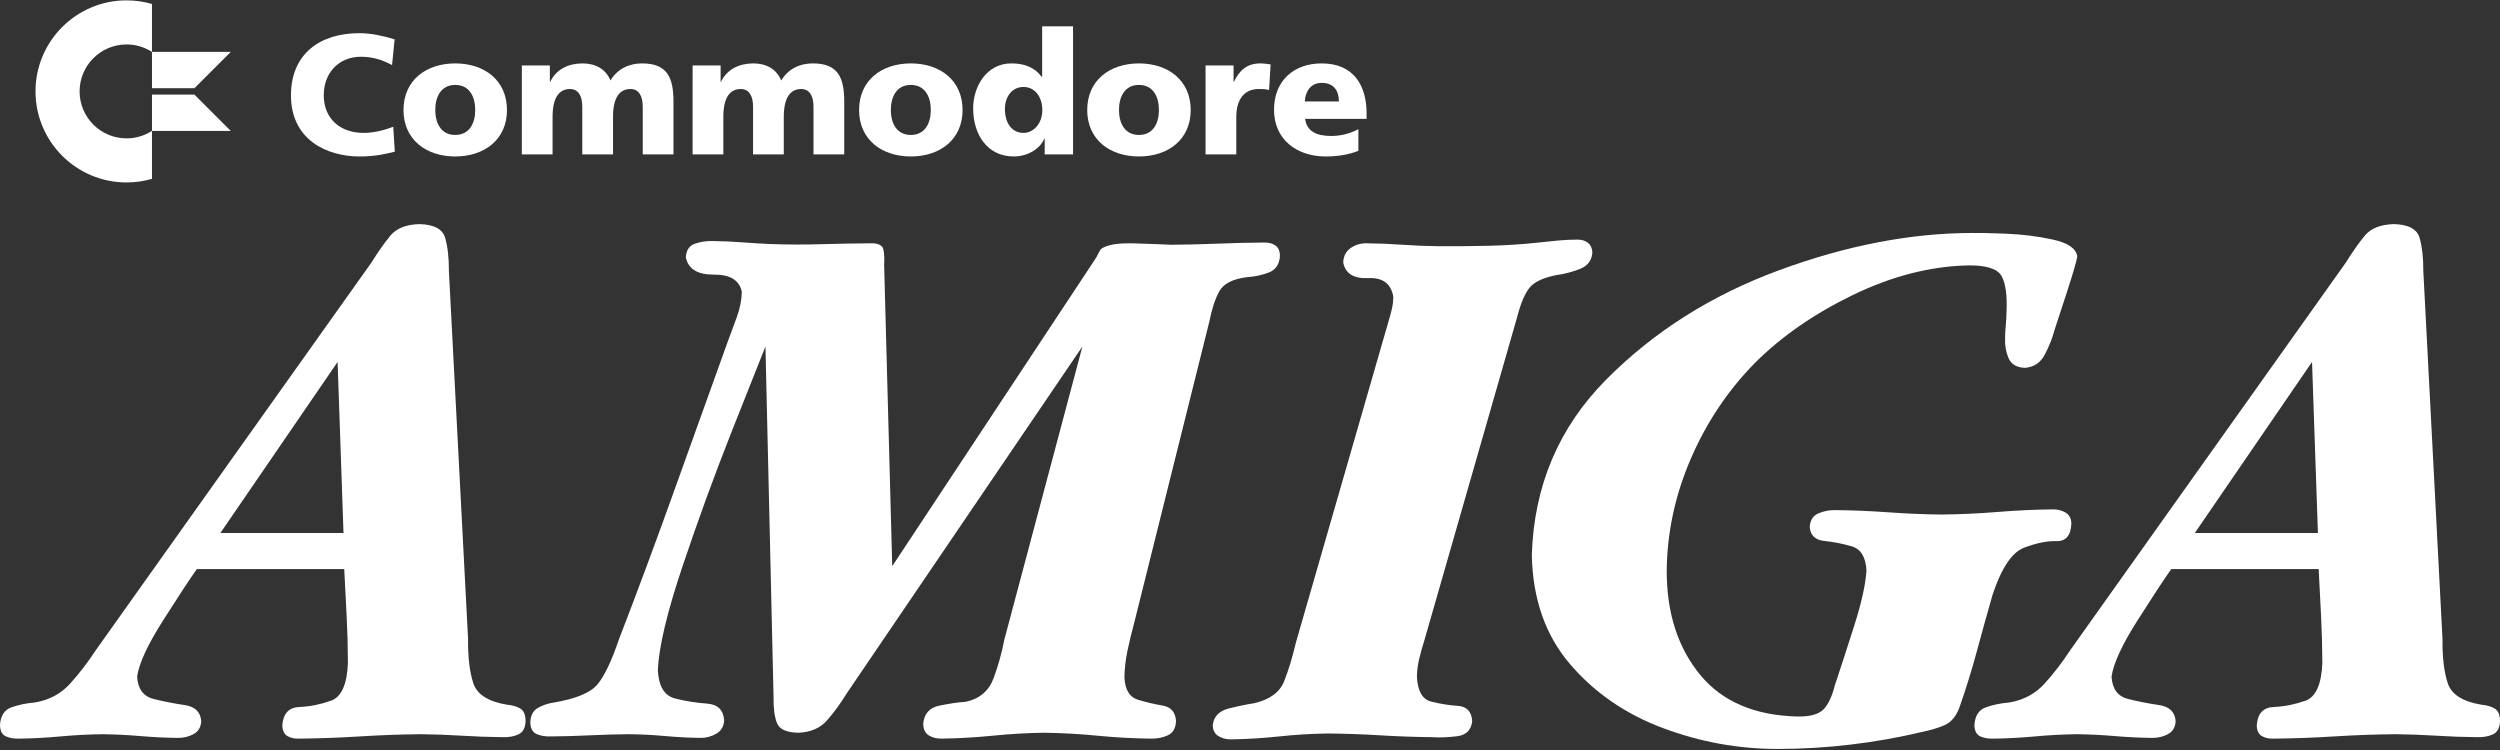 <svg clip-rule="evenodd" fill-rule="evenodd" stroke-linejoin="round" stroke-miterlimit="2" viewBox="0 0 600 180" xmlns="http://www.w3.org/2000/svg"><rect x="0" y="0" width="600" height="180" fill="#333333" stroke="none"/><g fill="#fff"><path d="m126.138 173.026c-.019-1.456-.424-2.436-1.217-2.941-.792-.505-1.861-.822-3.206-.951-4.548-.745-7.261-2.484-8.138-5.219s-1.29-6.244-1.238-10.526l-4.6-88.279c.019-3.181-.28-5.842-.885-7.983-.604-2.142-2.668-3.255-6.192-3.34-3.21.085-5.546 1.022-7.01 2.809-1.463 1.788-2.959 3.918-4.489 6.391l-56.611 79.61-9.554 13.445c-1.872 2.868-3.921 5.536-6.147 8.005-2.226 2.47-5.072 3.988-8.536 4.556-1.972.162-3.822.545-5.551 1.15-1.728.604-2.65 2.049-2.764 4.334.049 1.371.527 2.256 1.437 2.654.911.398 1.965.575 3.163.531 3.276-.045 6.586-.222 9.929-.531 3.343-.31 6.697-.487 10.062-.531 3.007.037 6.015.184 9.022.442 3.008.258 6.015.406 9.023.443 1.396.018 2.672-.284 3.825-.907 1.154-.623 1.766-1.677 1.836-3.162-.19-2.185-1.52-3.457-3.991-3.814-2.47-.357-4.94-.842-7.41-1.454-2.471-.613-3.801-2.395-3.991-5.347.443-3.166 2.522-7.67 6.237-13.512 3.715-5.841 6.413-9.947 8.093-12.317h35.382c.192 3.723.384 7.467.576 11.234.191 3.767.294 7.511.309 11.234-.194 5.191-1.555 8.234-4.082 9.127s-5.054 1.394-7.581 1.501-3.888 1.576-4.082 4.409c.03 1.216.413 2.057 1.15 2.521.737.465 1.651.686 2.742.664 4.872-.045 9.767-.222 14.684-.531 4.916-.31 9.811-.487 14.683-.531 3.273.03 6.546.148 9.819.354s6.546.324 9.818.354c1.467.048 2.735-.181 3.804-.686s1.629-1.574 1.681-3.206zm-43.697-45.113h-29.545l28.129-41.043z" fill-rule="nonzero"/><path d="m382.169 60.687c-.026-1.061-.372-1.857-1.04-2.388-.667-.531-1.5-.796-2.498-.796-1.585.007-3.148.081-4.689.221-1.54.14-3.103.302-4.688.486-3.903.424-7.861.682-11.875.774s-8.016.129-12.008.111c-2.919-.03-5.838-.148-8.757-.354s-5.838-.324-8.757-.354c-1.389.004-2.635.395-3.737 1.172-1.102.778-1.685 1.921-1.747 3.428.501 2.668 2.506 3.921 6.015 3.759 3.508-.162 5.513 1.357 6.015 4.556-.019.892-.122 1.806-.332 2.742s-.453 1.85-.73 2.742l-22.291 77.31c-.851 3.608-1.802 6.741-2.852 9.399-1.051 2.657-3.461 4.419-7.231 5.285-1.729.254-3.756.674-6.082 1.26s-3.601 1.935-3.826 4.047c.053 1.224.524 2.094 1.416 2.61s1.894.766 3.007.751c3.808-.059 7.648-.294 11.522-.707 3.873-.413 7.758-.649 11.654-.708 4.164.037 8.351.184 12.56.442s8.396.406 12.561.443c1.714.125 3.682.051 5.904-.221 2.223-.273 3.439-1.497 3.649-3.671-.163-2.267-1.31-3.473-3.44-3.617-2.129-.144-4.259-.485-6.388-1.022-2.13-.538-3.276-2.529-3.44-5.976.019-1.423.203-2.867.553-4.334s.755-2.912 1.216-4.335l22.291-77.664c.818-3.195 1.791-5.517 2.919-6.966 1.128-1.448 3.339-2.487 6.634-3.118 1.67-.21 3.461-.674 5.374-1.393 1.912-.718 2.952-2.023 3.118-3.914z" fill-rule="nonzero"/><path d="m498.55 61.572c-.25-1.908-2.187-3.262-5.811-4.063-3.625-.8-7.436-1.276-11.434-1.428s-6.683-.209-8.053-.171c-14.782.034-30.252 3.033-46.41 8.997-16.158 5.963-29.937 14.689-41.338 26.176s-17.357 25.533-17.868 42.138c.215 10.543 3.264 19.256 9.147 26.137s13.309 12.002 22.278 15.365c8.968 3.362 18.19 5.037 27.663 5.025 5.772-.003 11.566-.35 17.382-1.039s11.521-1.699 17.116-3.03c2.134-.431 3.969-.984 5.506-1.658 1.537-.675 2.709-2.068 3.517-4.18 1.558-4.434 2.952-8.923 4.179-13.467s2.488-9.078 3.782-13.6c2.127-6.437 4.654-10.213 7.581-11.329 2.926-1.116 5.519-1.642 7.777-1.579s3.449-1.354 3.571-4.253c-.052-1.223-.523-2.093-1.415-2.609s-1.895-.767-3.008-.752c-4.419.052-8.849.258-13.29.619-4.442.362-8.916.568-13.423.62-4.246-.045-8.492-.222-12.738-.531-4.246-.31-8.492-.487-12.738-.531-1.419-.04-2.782.218-4.091.774-1.308.557-2.009 1.655-2.1 3.295.168 2 1.345 3.111 3.531 3.335s4.373.654 6.559 1.291 3.363 2.574 3.532 5.812c-.196 3.317-1.22 7.872-3.074 13.666s-3.365 10.438-4.533 13.932c-.69 2.709-1.611 4.633-2.765 5.772-1.153 1.139-3.181 1.691-6.081 1.658-10.368-.225-18.204-3.579-23.507-10.062-5.304-6.483-7.965-14.746-7.983-24.789.08-9.244 1.997-18.222 5.749-26.935s8.853-16.364 15.303-22.954c6.373-6.399 14.238-11.868 23.596-16.409 9.357-4.54 18.594-6.914 27.708-7.121 4.331-.044 6.992.797 7.984 2.521.991 1.725 1.396 4.6 1.216 8.625-.019 1.061-.073 2.123-.176 3.184-.103 1.062-.163 2.123-.176 3.185-.056 1.765.232 3.365.862 4.798.63 1.434 1.935 2.193 3.914 2.278 2.164-.166 3.763-1.249 4.799-3.251 1.036-2.001 1.795-3.925 2.278-5.771.461-1.357 1.441-4.349 2.941-8.979 1.5-4.629 2.348-7.533 2.543-8.712z" fill-rule="nonzero"/><path d="m600 173.026c-.019-1.456-.424-2.436-1.216-2.941-.793-.505-1.862-.822-3.207-.951-4.548-.745-7.261-2.484-8.138-5.219s-1.29-6.244-1.238-10.526l-4.6-88.279c.019-3.181-.28-5.842-.884-7.983-.605-2.142-2.669-3.255-6.192-3.34-3.211.085-5.547 1.022-7.01 2.809-1.464 1.788-2.96 3.918-4.489 6.391l-56.612 79.61-9.553 13.445c-1.873 2.868-3.922 5.536-6.148 8.005-2.226 2.47-5.072 3.988-8.536 4.556-1.972.162-3.822.545-5.551 1.15-1.728.604-2.65 2.049-2.764 4.334.049 1.371.527 2.256 1.438 2.654.91.398 1.964.575 3.162.531 3.276-.045 6.586-.222 9.929-.531 3.343-.31 6.697-.487 10.062-.531 3.007.037 6.015.184 9.022.442 3.008.258 6.015.406 9.023.443 1.397.018 2.672-.284 3.825-.907 1.154-.623 1.766-1.677 1.836-3.162-.19-2.185-1.52-3.457-3.99-3.814-2.471-.357-4.941-.842-7.411-1.454-2.47-.613-3.8-2.395-3.99-5.347.442-3.166 2.521-7.67 6.236-13.512 3.715-5.841 6.413-9.947 8.094-12.317h35.382c.191 3.723.383 7.467.575 11.234.191 3.767.294 7.511.309 11.234-.194 5.191-1.555 8.234-4.082 9.127s-5.054 1.393-7.581 1.5c-2.527.108-3.888 1.577-4.082 4.41.03 1.216.413 2.057 1.15 2.521.737.465 1.651.686 2.742.664 4.873-.045 9.767-.222 14.684-.531 4.916-.31 9.811-.487 14.684-.531 3.272.03 6.545.147 9.818.354 3.273.206 6.546.324 9.819.354 1.466.048 2.734-.181 3.803-.686s1.629-1.574 1.681-3.206zm-43.697-45.113h-29.544l28.128-41.043z" fill-rule="nonzero"/><path d="m307.191 61.395c-.022-1.139-.376-1.957-1.061-2.455-.686-.497-1.571-.741-2.654-.73-3.722.022-7.467.111-11.234.266s-7.511.243-11.234.265c-1.972-.099-4.928-.21-8.867-.332-3.94-.121-6.587.343-7.939 1.393-.258.369-.494.782-.708 1.239s-.45.87-.707 1.238l-48.651 73.595-1.946-72.356c.092-1.375.041-2.562-.156-3.561-.195-.998-1.087-1.522-2.675-1.57-4.077.03-8.175.103-12.296.221-4.12.118-8.219.104-12.295-.044-2.303-.107-4.596-.247-6.877-.42-2.282-.173-4.53-.269-6.745-.288-1.511-.058-2.956.148-4.335.62-1.378.471-2.115 1.562-2.211 3.272.56 2.802 2.801 4.187 6.723 4.158 3.921-.029 6.162 1.356 6.722 4.157-.063 1.976-.468 3.996-1.216 6.06s-1.463 3.995-2.145 5.793c-4.308 11.953-8.606 23.917-12.892 35.891-4.287 11.975-8.717 23.894-13.291 35.758-1.721 5.061-3.409 8.606-5.064 10.637s-5.156 3.498-10.504 4.401c-1.474.221-2.772.663-3.892 1.327-1.12.663-1.71 1.813-1.769 3.45.052 1.455.567 2.392 1.548 2.808.98.416 2.115.601 3.405.553 3.104-.022 6.229-.111 9.377-.266 3.147-.154 6.273-.243 9.376-.265 2.915.037 5.797.184 8.647.442 2.848.258 5.686.406 8.513.443 1.32.011 2.573-.321 3.76-.995 1.186-.675 1.82-1.759 1.902-3.251-.197-2.481-1.573-3.809-4.128-3.984-2.556-.175-5.111-.585-7.667-1.232-2.555-.646-3.931-2.918-4.128-6.814.254-5.578 2.224-13.863 5.911-24.853 3.686-10.99 7.57-21.646 11.65-31.968 4.079-10.322 6.836-17.27 8.269-20.843l1.946 84.21c-.049 2.598.224 4.655.818 6.169.593 1.515 2.325 2.289 5.197 2.322 2.922-.114 5.215-1.124 6.877-3.029 1.662-1.906 3.203-4.021 4.622-6.347l56.611-83.325-18.752 70.41c-.572 3.03-1.419 6.082-2.543 9.156-1.124 3.073-3.343 4.975-6.657 5.705-1.898.133-4.028.442-6.391.929-2.362.486-3.652 1.946-3.869 4.378.041 1.309.49 2.23 1.349 2.765.858.534 1.883.792 3.073.774 4.077-.059 8.175-.295 12.296-.708 4.12-.413 8.219-.649 12.295-.708 4.246.059 8.492.295 12.738.708 4.245.413 8.491.649 12.737.708 1.574.044 2.982-.222 4.224-.797 1.242-.574 1.898-1.724 1.968-3.449-.153-2.128-1.223-3.357-3.21-3.689-1.988-.332-3.976-.802-5.963-1.409-1.988-.607-3.058-2.387-3.211-5.34.03-2.141.28-4.316.752-6.524.472-2.207.988-4.338 1.548-6.391l18.045-72.356c.63-3.181 1.449-5.665 2.455-7.453 1.006-1.787 3.195-2.9 6.568-3.339 1.802-.103 3.549-.472 5.241-1.106 1.691-.633 2.598-1.975 2.72-4.024z" fill-rule="nonzero"/><path d="m36.473 42.923c-1.935.563-3.983.864-6.101.864-12.059 0-21.849-9.79-21.849-21.849s9.79-21.85 21.849-21.85c2.118 0 4.166.302 6.101.865v11.508c-1.758-1.135-3.853-1.794-6.101-1.794-6.22 0-11.271 5.05-11.271 11.271s5.051 11.271 11.271 11.271c2.248 0 4.343-.659 6.101-1.795z"/><path d="m46.664 22.707h-10.191v8.715h18.906zm0-1.538 8.715-8.715h-18.906v8.715z"/><g fill-rule="nonzero"><path d="m94.381 30.421c-2.09.82-4.631 1.476-7.131 1.476-5.573 0-9.549-3.402-9.549-9.017 0-5.327 3.525-9.261 8.934-9.261 2.623 0 5 .655 7.459 2.008l.615-6.189c-2.746-.819-5.574-1.475-8.483-1.475-9.426 0-16.393 4.959-16.393 14.917 0 10.82 8.811 14.672 16.434 14.672 3.893 0 6.311-.615 8.483-1.147z"/><path d="m109.258 37.552c7.049 0 12.417-4.098 12.417-11.147 0-7.09-5.368-11.188-12.417-11.188s-12.418 4.098-12.418 11.188c0 7.049 5.369 11.147 12.418 11.147zm0-5.164c-3.402 0-4.795-2.827-4.795-5.983 0-3.197 1.393-6.024 4.795-6.024 3.401 0 4.795 2.827 4.795 6.024 0 3.156-1.394 5.983-4.795 5.983z"/><path d="m125.241 37.06h7.377v-9.016c0-4.59 1.557-6.68 4.18-6.68 2.09 0 2.95 1.803 2.95 4.221v11.475h7.377v-9.016c0-4.59 1.558-6.68 4.18-6.68 2.091 0 2.951 1.803 2.951 4.221v11.475h7.377v-12.581c0-5.779-1.393-9.262-7.541-9.262-3.032 0-5.86 1.229-7.581 4.098-1.148-2.787-3.648-4.098-6.681-4.098-3.36 0-6.311 1.352-7.786 4.426h-.082v-3.934h-6.721z"/><path d="m166.223 37.06h7.377v-9.016c0-4.59 1.557-6.68 4.18-6.68 2.09 0 2.951 1.803 2.951 4.221v11.475h7.376v-9.016c0-4.59 1.558-6.68 4.181-6.68 2.09 0 2.95 1.803 2.95 4.221v11.475h7.377v-12.581c0-5.779-1.393-9.262-7.541-9.262-3.032 0-5.86 1.229-7.581 4.098-1.148-2.787-3.648-4.098-6.68-4.098-3.361 0-6.312 1.352-7.787 4.426h-.082v-3.934h-6.721z"/><path d="m218.598 37.552c7.049 0 12.418-4.098 12.418-11.147 0-7.09-5.369-11.188-12.418-11.188s-12.417 4.098-12.417 11.188c0 7.049 5.368 11.147 12.417 11.147zm0-5.164c-3.401 0-4.795-2.827-4.795-5.983 0-3.197 1.394-6.024 4.795-6.024 3.402 0 4.795 2.827 4.795 6.024 0 3.156-1.393 5.983-4.795 5.983z"/><path d="m257.531 6.324h-7.417v12.13h-.082c-1.886-2.459-4.385-3.237-7.336-3.237-5.902 0-9.139 5.532-9.139 10.778 0 6.311 3.401 11.557 9.754 11.557 3.401 0 6.393-1.926 7.335-4.303h.082v3.811h6.803zm-16.352 19.835c0-2.828 1.599-5.287 4.468-5.287 2.704 0 4.508 2.336 4.508 5.574 0 3.115-2.05 5.451-4.508 5.451-2.787 0-4.468-2.336-4.468-5.738z"/><path d="m273.351 37.552c7.048 0 12.417-4.098 12.417-11.147 0-7.09-5.369-11.188-12.417-11.188-7.049 0-12.418 4.098-12.418 11.188 0 7.049 5.369 11.147 12.418 11.147zm0-5.164c-3.402 0-4.795-2.827-4.795-5.983 0-3.197 1.393-6.024 4.795-6.024 3.401 0 4.794 2.827 4.794 6.024 0 3.156-1.393 5.983-4.794 5.983z"/><path d="m304.948 15.463c-.738-.123-1.639-.246-2.5-.246-3.197 0-5.041 1.721-6.311 4.426h-.082v-3.934h-6.721v21.351h7.376v-9.016c0-4.18 1.927-6.68 5.369-6.68.861 0 1.68 0 2.5.246z"/><path d="m327.98 28.536v-1.352c0-6.353-2.869-11.967-10.778-11.967-6.64 0-11.435 4.098-11.435 11.147s5.369 11.188 12.418 11.188c2.746 0 5.451-.41 7.828-1.352v-5.205c-2.213 1.188-4.508 1.639-6.516 1.639-3.607 0-5.861-1.147-6.271-4.098zm-14.836-4.18c.164-2.459 1.435-4.467 4.099-4.467 2.95 0 4.098 2.008 4.098 4.467z"/></g></g></svg>